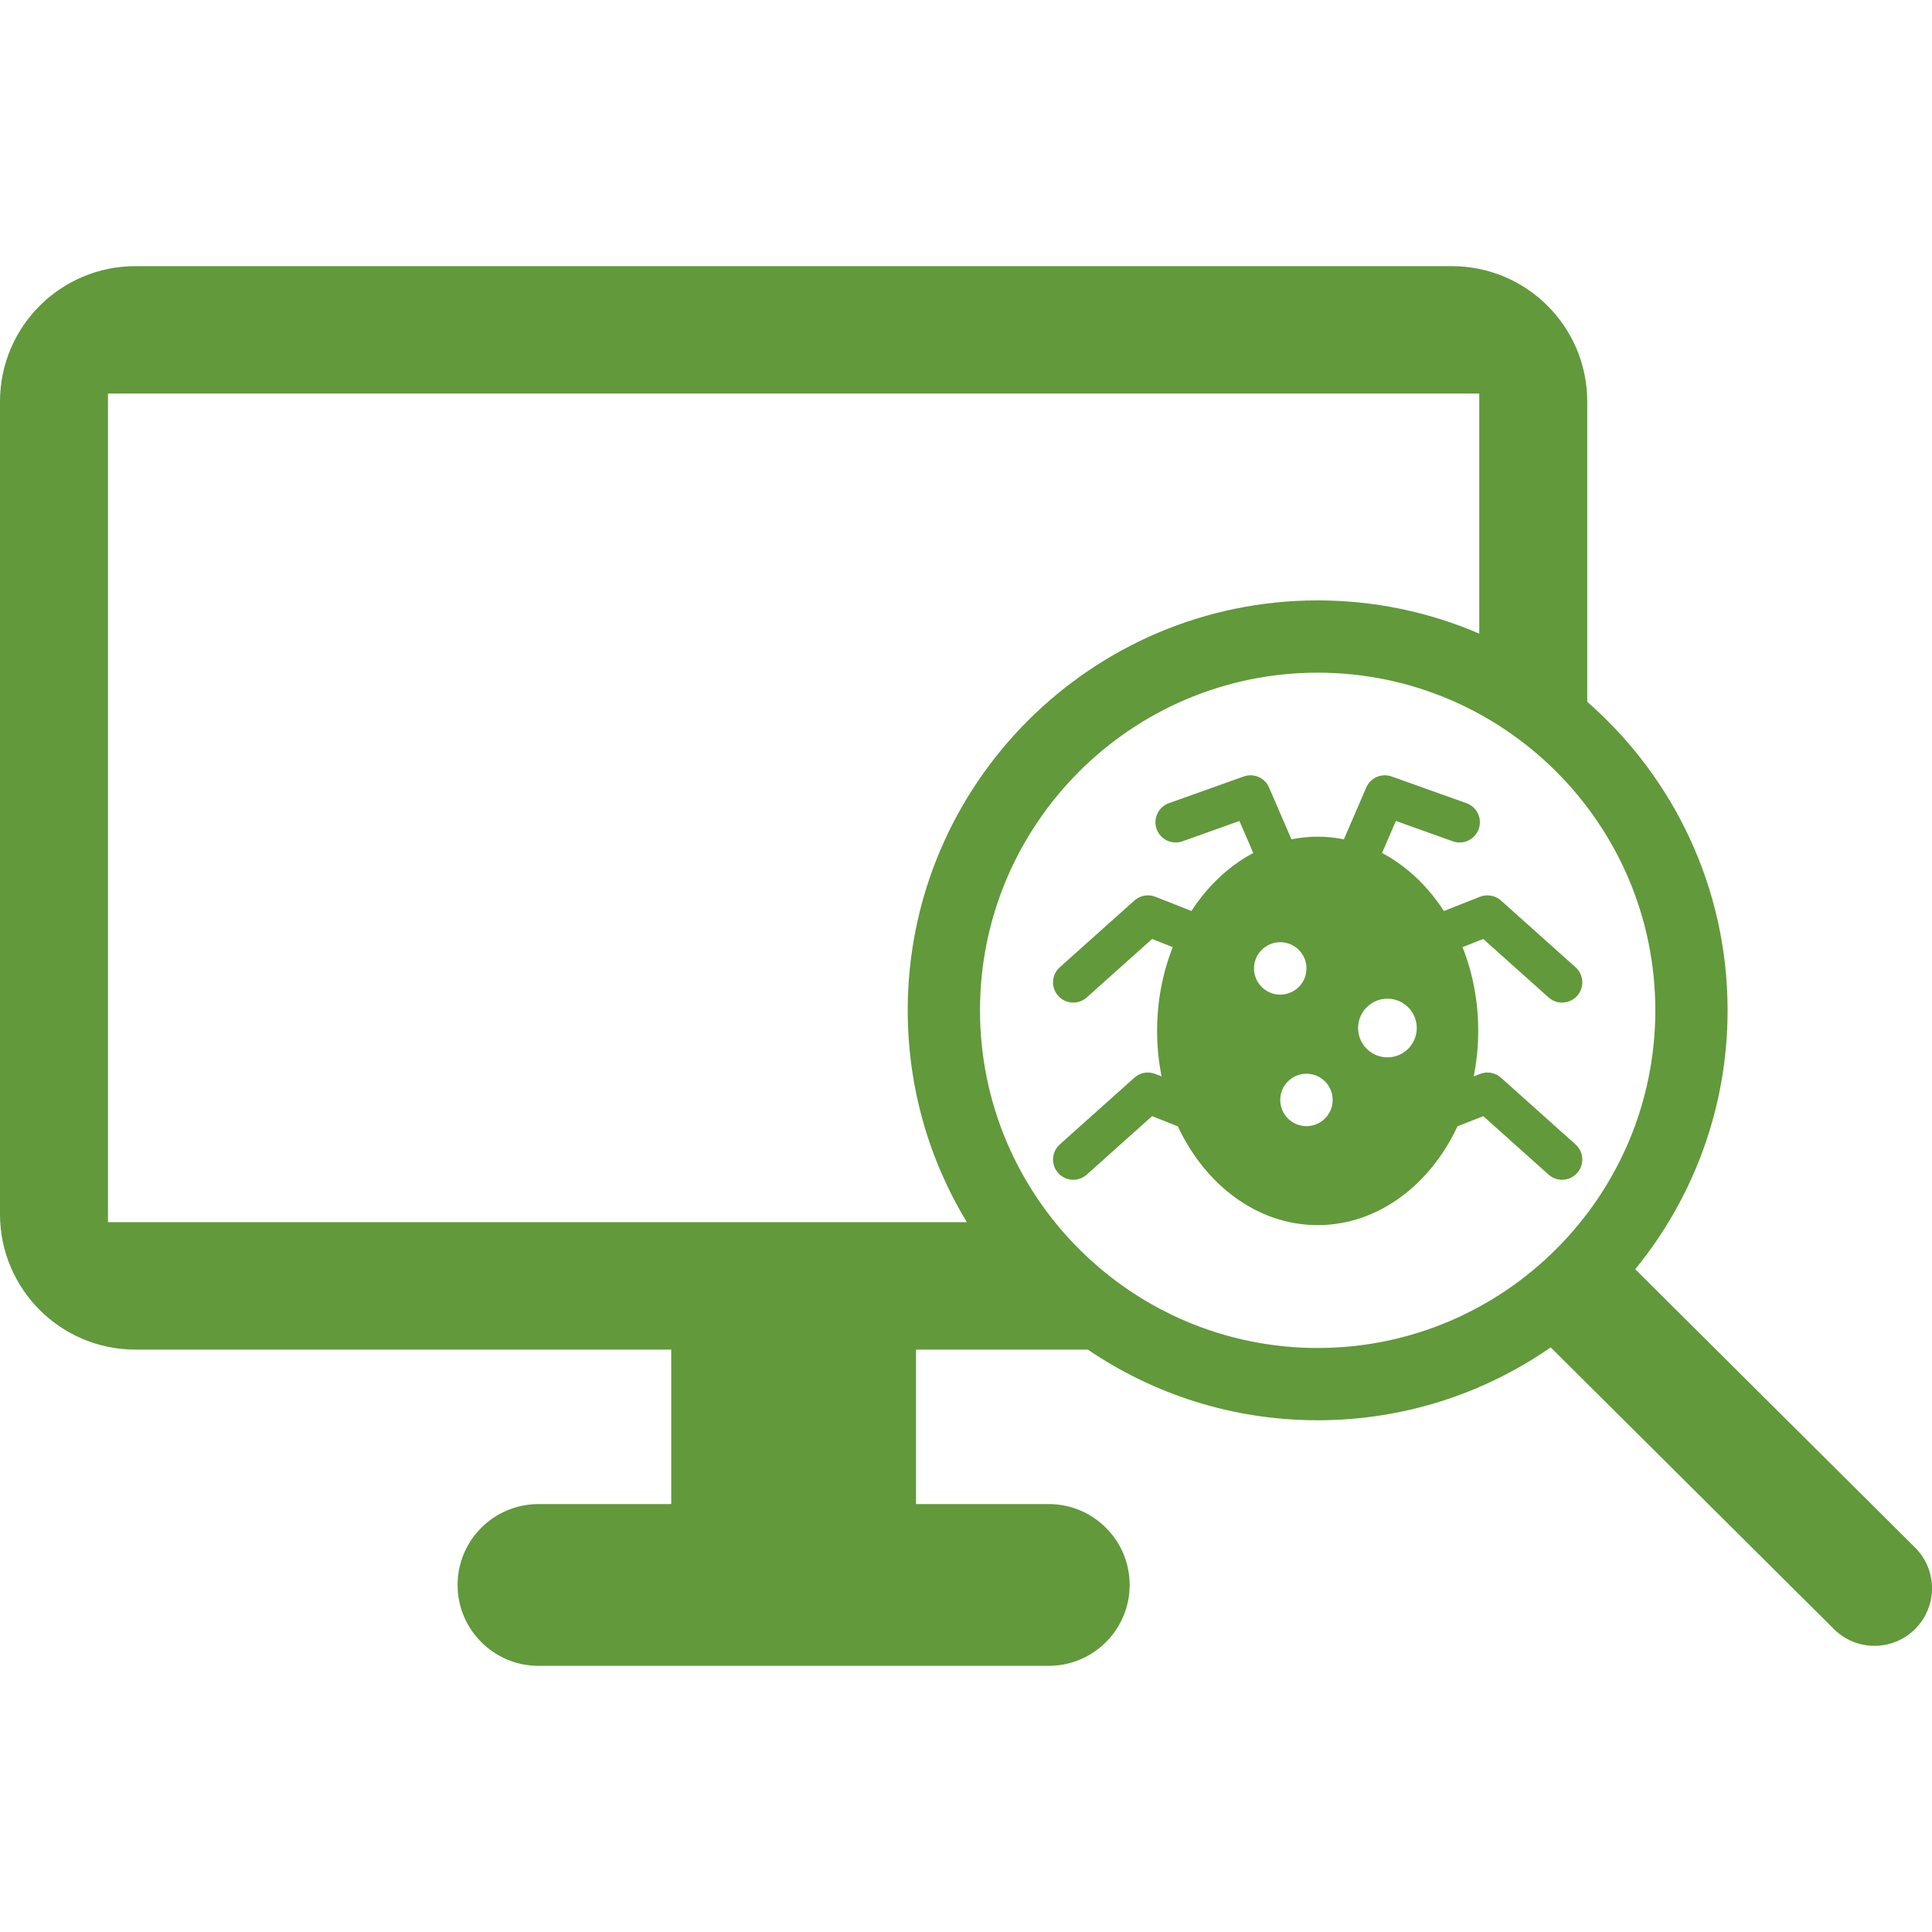 <?xml version="1.0" encoding="iso-8859-1"?>
<!-- Generator: Adobe Illustrator 18.0.0, SVG Export Plug-In . SVG Version: 6.00 Build 0)  -->
<!DOCTYPE svg PUBLIC "-//W3C//DTD SVG 1.1//EN" "http://www.w3.org/Graphics/SVG/1.1/DTD/svg11.dtd">
<svg xmlns="http://www.w3.org/2000/svg" xmlns:xlink="http://www.w3.org/1999/xlink" version="1.1" id="Capa_1" x="0px" y="0px" viewBox="0 0 412.272 412.272" style="enable-background:new 0 0 412.272 412.272;" xml:space="preserve" width="512px" height="512px">
<g>
	<path d="M336.549,250.313c1.59-1.777,1.439-4.506-0.339-6.097l-15.924-14.248c-1.216-1.088-2.942-1.398-4.464-0.798l-1.339,0.528   c0.618-3.116,0.955-6.366,0.955-9.712c0-6.4-1.201-12.46-3.343-17.873l4.418-1.743l13.938,12.472c0.824,0.737,1.852,1.1,2.877,1.1   c1.185,0,2.366-0.485,3.22-1.438c1.59-1.777,1.439-4.506-0.339-6.096l-15.924-14.249c-1.216-1.089-2.942-1.397-4.464-0.799   l-7.703,3.039c-3.469-5.338-7.994-9.619-13.201-12.38l2.95-6.833l12.158,4.339c2.246,0.799,4.717-0.37,5.518-2.615   c0.802-2.246-0.369-4.716-2.615-5.518l-15.969-5.699c-2.146-0.766-4.513,0.266-5.415,2.355l-4.771,11.051   c-1.822-0.362-3.69-0.559-5.596-0.559c-1.906,0-3.773,0.197-5.596,0.559l-4.772-11.051c-0.902-2.089-3.268-3.121-5.415-2.355   l-15.966,5.699c-2.246,0.802-3.417,3.272-2.615,5.518c0.802,2.246,3.273,3.415,5.518,2.615l12.155-4.338l2.95,6.832   c-5.206,2.761-9.733,7.042-13.201,12.379l-7.7-3.039c-1.519-0.599-3.246-0.29-4.464,0.798l-15.926,14.249   c-1.777,1.59-1.929,4.32-0.339,6.097c0.852,0.953,2.033,1.438,3.22,1.438c1.024,0,2.053-0.363,2.877-1.1l13.94-12.473l4.415,1.742   c-2.143,5.412-3.344,11.472-3.344,17.873c0,3.346,0.336,6.595,0.955,9.711l-1.335-0.527c-1.519-0.6-3.246-0.29-4.464,0.798   l-15.926,14.248c-1.777,1.59-1.929,4.319-0.339,6.097c0.852,0.953,2.033,1.438,3.22,1.438c1.024,0,2.053-0.363,2.877-1.1   l13.94-12.471l5.495,2.169c5.882,12.583,17.037,21.083,29.838,21.083c12.803,0,23.956-8.499,29.837-21.083l5.499-2.169   l13.938,12.471c0.824,0.737,1.852,1.1,2.877,1.1C334.515,251.751,335.696,251.266,336.549,250.313z M267.595,206.652   c0-3.089,2.507-5.594,5.598-5.594c3.09,0,5.595,2.505,5.595,5.594c0,3.09-2.505,5.595-5.595,5.595   C270.102,212.248,267.595,209.743,267.595,206.652z M278.787,240.312c-3.091,0-5.595-2.507-5.595-5.597   c0-3.089,2.504-5.592,5.595-5.592c3.089,0,5.595,2.503,5.595,5.592C284.382,237.804,281.876,240.312,278.787,240.312z    M289.803,219.37c0-3.457,2.806-6.261,6.262-6.261c3.458,0,6.262,2.804,6.262,6.261c0,3.458-2.804,6.26-6.262,6.26   C292.608,225.63,289.803,222.828,289.803,219.37z" fill="#61993b"/>
	<path d="M408.653,330.231l-59.709-59.386c12.313-15.074,19.709-34.313,19.709-55.249c0-26.229-11.606-49.796-29.951-65.843v-64.06   c0-15.961-12.936-28.898-28.898-28.898H28.901C12.938,56.795,0,69.732,0,85.693V259.09c0,15.96,12.938,28.902,28.901,28.902   h114.331v32.964h-28.326c-9.518,0-17.261,7.742-17.261,17.258c0,9.521,7.742,17.262,17.261,17.262h108.89   c9.52,0,17.263-7.741,17.263-17.262c0-9.516-7.743-17.258-17.263-17.258h-28.325v-32.964h36.66   c13.998,9.513,30.884,15.079,49.047,15.079c18.46,0,35.599-5.753,49.728-15.552l60.44,60.113c2.394,2.381,5.523,3.571,8.653,3.571   c3.151,0,6.303-1.207,8.701-3.618C413.48,342.78,413.459,335.01,408.653,330.231z M23.041,260.8V83.984h292.621v51.226   c-10.587-4.559-22.245-7.09-34.484-7.09c-48.234,0-87.476,39.242-87.476,87.476c0,16.53,4.61,32.003,12.61,45.204H23.041z    M209.124,215.596c0-39.731,32.323-72.054,72.054-72.054s72.054,32.323,72.054,72.054c0,39.73-32.323,72.053-72.054,72.053   S209.124,255.327,209.124,215.596z" fill="#61993b"/>
</g>
<g>
</g>
<g>
</g>
<g>
</g>
<g>
</g>
<g>
</g>
<g>
</g>
<g>
</g>
<g>
</g>
<g>
</g>
<g>
</g>
<g>
</g>
<g>
</g>
<g>
</g>
<g>
</g>
<g>
</g>
</svg>
